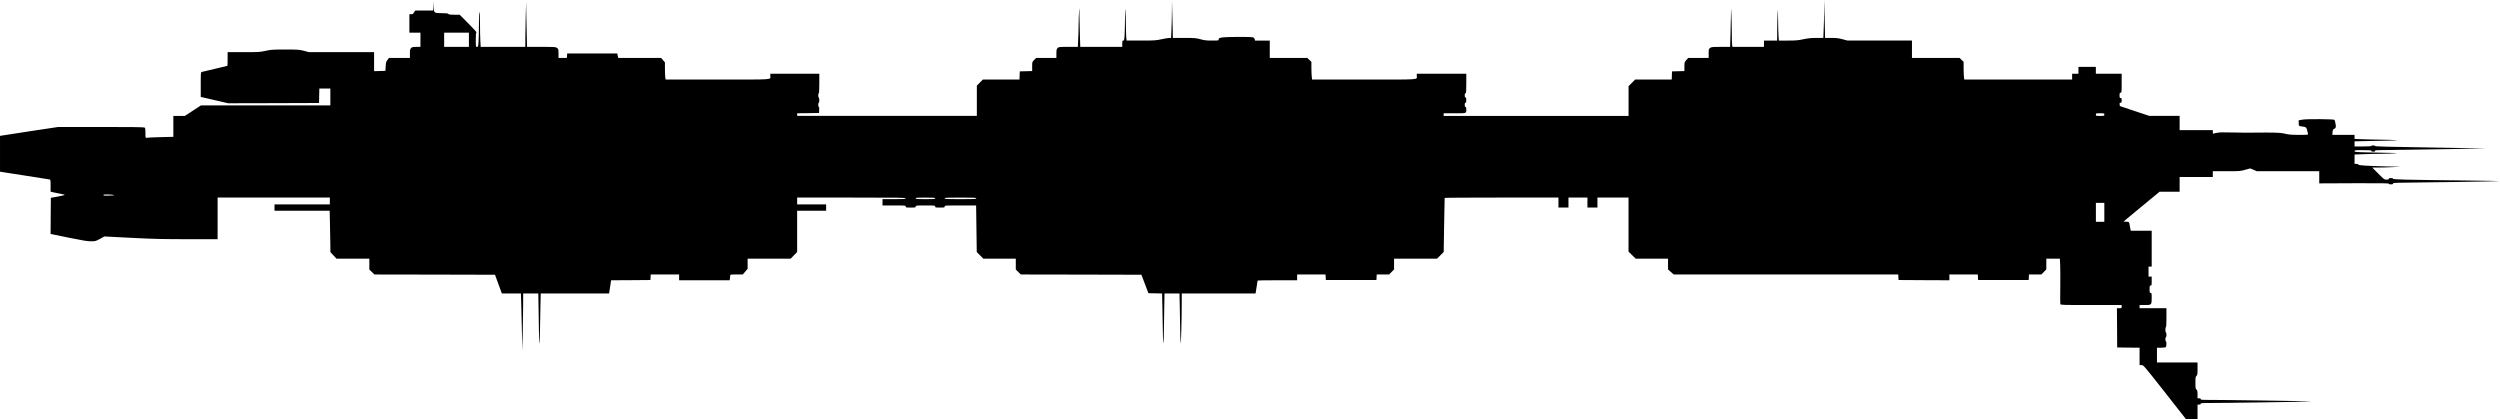 <?xml version="1.0" standalone="no"?>
<!DOCTYPE svg PUBLIC "-//W3C//DTD SVG 20010904//EN"
 "http://www.w3.org/TR/2001/REC-SVG-20010904/DTD/svg10.dtd">
<svg version="1.0" xmlns="http://www.w3.org/2000/svg"
   viewBox="0 0 4745 796"
 preserveAspectRatio="xMidYMid meet">
<g transform="translate(0,796) scale(0.1,-0.1)"
fill="#000000" stroke="none">
<path d="M34622 7754 c-1 -116 -5 -279 -9 -362 l-6 -152 -131 0 c-101 0 -158
-6 -249 -25 -99 -21 -144 -25 -291 -25 l-173 0 -6 83 c-4 45 -8 188 -9 317 -1
200 -2 218 -8 125 -4 -60 -8 -203 -9 -317 l-1 -208 -125 0 -125 0 0 -60 0 -60
-299 0 -298 0 -7 31 c-3 17 -7 138 -7 268 -1 130 -5 288 -9 351 -6 108 -7 103
-8 -86 -1 -110 -5 -283 -9 -382 l-6 -182 -177 0 c-164 0 -179 -2 -204 -21 -24
-19 -26 -26 -26 -105 l0 -84 -194 0 -194 0 -36 -40 c-35 -39 -36 -41 -36 -125
l0 -84 -117 -3 -118 -3 -3 -77 -3 -78 -347 0 -348 0 -62 -63 -62 -63 0 -282 0
-282 -1755 0 -1755 0 0 25 0 25 209 0 c234 0 221 -4 221 76 0 32 -4 44 -15 44
-11 0 -15 11 -15 40 0 29 4 40 15 40 11 0 15 12 15 50 0 38 -4 50 -15 50 -11
0 -15 11 -15 40 0 29 4 40 15 40 13 0 15 27 15 185 l0 185 -470 0 -470 0 0
-39 c0 -78 101 -71 -1000 -71 l-987 0 -7 61 c-3 34 -6 110 -6 168 l0 107 -38
37 -38 37 -357 0 -357 0 0 165 0 165 -140 0 -140 0 -6 26 c-4 14 -17 30 -31
35 -36 13 -513 11 -589 -3 -57 -10 -64 -14 -64 -35 0 -23 -1 -23 -128 -23
-105 0 -143 4 -217 25 -83 23 -107 25 -307 25 l-218 0 -1 108 c-1 59 -5 220
-9 357 l-6 250 -2 -215 c-1 -118 -5 -279 -9 -357 l-6 -143 -34 0 c-18 0 -85
-11 -149 -25 -107 -23 -135 -25 -388 -25 l-273 0 -7 53 c-3 28 -6 135 -7 237
0 102 -4 223 -8 270 -6 66 -8 33 -9 -146 -1 -127 -5 -272 -8 -322 -6 -81 -9
-92 -25 -92 -16 0 -19 -8 -19 -60 l0 -60 -398 0 -399 0 -6 188 c-4 103 -8 277
-9 387 -1 172 -2 187 -8 105 -4 -52 -8 -169 -9 -260 -1 -91 -4 -222 -8 -292
l-6 -128 -182 0 c-177 0 -182 -1 -203 -23 -19 -20 -22 -35 -22 -105 l0 -82
-193 0 -193 0 -37 -38 c-37 -38 -37 -38 -37 -125 l0 -86 -117 -3 -118 -3 -3
-77 -3 -78 -347 0 -348 0 -57 -58 -57 -58 0 -287 0 -287 -1705 0 -1705 0 0 25
0 25 208 2 207 3 3 58 c2 35 -1 57 -8 57 -5 0 -10 18 -10 40 0 22 5 40 10 40
6 0 10 20 10 44 0 25 -4 48 -10 51 -13 8 -13 85 0 85 6 0 10 68 10 185 l0 185
-465 0 -465 0 0 -39 c0 -78 101 -71 -1000 -71 l-987 0 -7 46 c-3 26 -6 99 -6
164 l0 116 -36 42 -36 42 -407 0 -407 0 -10 43 -9 42 -475 0 -475 0 -3 -42 -3
-43 -80 0 -79 0 0 84 c0 79 -2 86 -26 105 -26 20 -39 21 -299 21 l-272 0 -6
248 c-4 136 -8 328 -9 427 l-2 180 -7 -220 c-3 -121 -7 -313 -8 -427 l-1 -208
-423 0 -424 0 -6 107 c-4 58 -7 207 -7 330 0 142 -4 223 -10 223 -6 0 -10 -81
-10 -223 0 -123 -3 -272 -7 -330 -6 -104 -7 -107 -30 -107 -23 0 -23 0 -23
134 0 98 3 136 13 139 7 3 -57 75 -153 171 l-165 166 -101 0 c-78 0 -104 3
-114 15 -10 12 -37 15 -127 15 -148 0 -151 3 -155 140 l-2 95 -3 -92 -4 -93
-170 0 -170 0 -20 -35 c-17 -29 -27 -35 -55 -35 l-34 0 0 -175 0 -175 105 0
105 0 0 -135 0 -135 -78 0 c-69 0 -81 -3 -100 -23 -19 -20 -22 -35 -22 -105
l0 -82 -199 0 -199 0 -28 -38 c-25 -32 -30 -48 -34 -122 l-5 -85 -107 -3 -108
-3 0 181 0 180 -617 0 -618 0 -95 25 c-89 23 -112 25 -356 25 -242 0 -269 -2
-374 -25 -107 -24 -130 -25 -417 -25 l-303 0 0 -130 c0 -71 -2 -130 -4 -130
-5 0 -468 -110 -488 -116 -17 -5 -18 -25 -18 -239 l0 -235 23 -5 c12 -3 129
-30 260 -60 l238 -55 862 2 862 3 3 138 3 137 104 0 105 0 0 -160 0 -160
-1227 0 -1228 0 -153 -100 -153 -100 -110 0 -109 0 0 -198 0 -199 -248 -6
c-137 -3 -256 -9 -265 -13 -15 -5 -17 4 -17 90 0 84 -2 97 -19 106 -13 7 -290
10 -828 10 l-808 0 -530 -80 c-292 -44 -540 -83 -552 -85 l-23 -5 0 -339 0
-339 63 -11 c34 -5 240 -37 457 -71 217 -33 405 -63 418 -66 21 -4 22 -8 22
-118 l0 -114 68 -16 c37 -8 97 -20 134 -27 38 -7 68 -15 68 -19 0 -3 -60 -17
-133 -31 l-132 -24 -3 -342 -2 -343 22 -5 c13 -3 166 -34 341 -70 245 -50 338
-65 403 -65 83 0 89 1 171 46 l84 46 507 -26 c429 -22 595 -26 1075 -26 l567
0 0 395 0 395 1065 0 1065 0 0 -65 0 -65 -525 0 -525 0 0 -60 0 -60 523 0 524
0 6 -272 c4 -149 7 -326 7 -392 l1 -121 58 -63 58 -62 312 0 311 0 0 -103 0
-103 48 -47 48 -47 1144 -2 1145 -3 65 -178 65 -177 181 0 181 0 7 -238 c3
-130 9 -374 13 -542 l8 -305 6 295 c3 162 7 406 8 543 l1 247 143 0 144 0 6
-347 c4 -190 8 -412 8 -492 2 -116 3 -134 9 -86 4 33 8 137 9 230 1 94 4 288
8 433 l6 262 648 0 649 0 4 23 c3 12 10 58 16 102 6 44 13 90 15 102 l5 23
373 2 372 3 3 53 3 52 270 0 269 0 0 -55 0 -55 479 0 479 0 6 31 c3 17 6 42 6
55 0 24 0 24 119 24 l119 0 46 54 46 53 0 97 0 96 408 0 408 0 62 63 62 63 0
392 0 392 275 0 275 0 0 60 0 60 -275 0 -275 0 0 65 0 65 1030 0 c909 0 1030
-2 1030 -15 0 -13 -31 -15 -220 -15 l-220 0 0 -60 0 -60 220 0 c213 0 220 -1
220 -20 0 -19 7 -20 95 -20 88 0 95 1 95 20 0 19 7 20 185 20 178 0 185 -1
185 -20 0 -19 7 -20 90 -20 83 0 90 1 90 20 0 20 7 20 298 20 l299 0 6 -442 6
-442 63 -63 62 -63 308 0 308 0 0 -103 0 -103 48 -47 48 -47 1144 -2 1144 -3
67 -175 66 -175 130 -3 130 -3 6 -277 c4 -152 7 -349 8 -437 0 -88 4 -182 9
-210 5 -37 8 -9 9 106 0 86 4 305 8 487 l6 332 142 0 142 0 6 -277 c4 -153 7
-350 8 -438 1 -88 4 -189 8 -225 7 -68 21 458 21 772 l0 168 700 0 700 0 5 23
c5 22 35 212 35 222 0 3 169 5 375 5 l375 0 0 55 0 55 269 0 270 0 3 -52 3
-53 480 0 480 0 3 53 3 52 117 0 118 0 47 48 47 48 0 102 0 102 408 0 408 0
63 64 63 63 8 509 c5 280 9 512 10 517 0 4 486 7 1080 7 l1080 0 0 -95 0 -95
95 0 95 0 0 95 0 95 180 0 180 0 0 -95 0 -95 95 0 95 0 0 95 0 95 295 0 295 0
0 -513 0 -513 68 -67 68 -67 307 0 307 0 0 -102 0 -103 54 -48 55 -47 2130 0
2130 0 3 -53 3 -52 483 -3 482 -2 0 55 0 55 269 0 270 0 3 -52 3 -53 480 0
480 0 3 53 3 52 117 0 118 0 47 48 47 48 0 102 0 102 128 0 129 0 6 -117 c3
-65 4 -255 2 -423 -3 -168 -2 -313 1 -322 5 -17 42 -18 585 -18 l579 0 0 -30
c0 -29 -2 -30 -45 -30 l-45 0 3 -373 2 -372 213 -3 212 -2 0 -165 0 -165 38 0
c37 -1 37 -1 442 -515 l404 -515 108 0 108 0 0 140 0 140 30 0 c20 0 30 5 30
15 0 12 15 15 78 15 289 -1 2031 25 2025 30 -6 6 -1744 31 -2030 30 -58 0 -73
3 -73 15 0 10 -10 15 -30 15 l-30 0 0 73 c0 61 -3 77 -20 92 -18 16 -20 31
-20 130 0 99 2 114 20 130 18 16 20 31 20 137 l0 118 -385 0 -385 0 0 140 0
140 78 0 c47 0 83 5 90 12 14 14 16 108 2 108 -5 0 -10 18 -10 40 0 22 5 40
10 40 6 0 10 20 10 45 0 25 -4 45 -10 45 -5 0 -10 23 -10 50 0 28 5 50 10 50
6 0 10 67 10 180 l0 180 -255 0 -255 0 0 30 0 30 98 0 c129 0 132 3 132 133 0
90 -1 97 -20 97 -18 0 -20 7 -20 70 0 63 2 70 20 70 18 0 20 7 20 85 l0 85
-30 0 -30 0 0 95 0 95 30 0 30 0 0 340 0 340 -199 0 -199 0 -6 28 c-3 15 -8
45 -12 67 -11 74 -11 74 -67 77 l-52 3 342 283 342 282 190 0 191 0 0 140 0
140 315 0 315 0 0 55 0 55 260 0 c252 0 263 1 355 27 l94 26 63 -26 63 -27
593 0 592 0 0 -115 0 -116 660 3 c523 2 660 0 660 -9 0 -8 15 -13 40 -13 29 0
40 4 40 15 0 12 19 15 108 16 363 1 1913 27 1917 31 3 2 -259 8 -582 11 -1233
14 -1443 19 -1443 34 0 9 -13 13 -40 13 -29 0 -40 -4 -40 -15 0 -11 -11 -15
-43 -15 -41 0 -47 4 -157 115 l-115 115 125 0 c69 0 190 3 270 8 l145 7 -260
6 c-395 10 -536 19 -542 35 -3 8 -20 14 -39 14 l-34 0 0 88 0 89 167 6 c91 4
250 8 352 8 102 1 215 5 251 9 50 5 26 7 -105 8 -93 1 -281 5 -417 9 -232 6
-248 7 -248 25 0 17 11 18 160 18 136 0 160 -2 160 -15 0 -10 11 -15 35 -15
24 0 35 5 35 15 0 12 14 15 63 15 137 1 2042 30 2047 31 3 1 -469 9 -1049 19
-790 12 -1056 19 -1059 28 -4 14 -72 16 -72 2 0 -6 -60 -10 -160 -10 l-160 0
0 48 0 49 257 6 c141 4 331 8 422 9 149 1 157 2 81 9 -47 4 -169 7 -271 8
-102 1 -254 4 -337 8 l-152 6 0 39 0 38 -210 0 -210 0 0 24 c0 43 12 86 25 86
6 0 19 8 28 18 14 15 15 27 6 83 -6 35 -15 69 -20 74 -15 15 -519 19 -606 4
l-73 -12 0 -52 c0 -59 -2 -57 92 -70 49 -7 59 -19 74 -90 3 -16 8 -38 11 -47
4 -17 -9 -18 -171 -18 -143 0 -190 4 -263 21 -77 18 -122 21 -358 23 -148 0
-283 -1 -300 -2 -16 -2 -154 -1 -305 3 -225 6 -287 4 -342 -8 l-68 -15 0 34 0
34 -315 0 -315 0 0 135 0 135 -288 0 -287 0 -280 93 -280 94 -3 31 c-3 27 0
32 17 32 18 0 21 6 21 45 0 38 -3 45 -20 45 -17 0 -20 7 -20 50 0 43 3 50 20
50 19 0 20 7 20 180 l0 180 -245 0 -245 0 0 65 0 65 -165 0 -165 0 0 -65 0
-65 -60 0 -60 0 0 -55 0 -55 -1024 0 -1023 0 -7 53 c-3 28 -6 104 -6 167 l0
116 -38 37 -38 37 -452 0 -452 0 0 165 0 165 -612 0 -613 0 -93 25 c-75 20
-117 25 -213 25 l-119 0 -1 98 c-1 53 -5 216 -8 362 l-7 265 -2 -211z m-25722
-549 l0 -135 -235 0 -235 0 0 135 0 135 235 0 235 0 0 -135z m31040 -1420 c0
-25 -1 -25 -80 -25 -79 0 -80 0 -80 25 0 25 1 25 80 25 79 0 80 0 80 -25z
m-37780 -1525 c18 -6 4 -9 -52 -11 -132 -5 -141 -4 -145 9 -4 9 17 12 84 11
48 -1 99 -5 113 -9z m15590 -65 c0 -13 -27 -15 -185 -15 -158 0 -185 2 -185
15 0 13 27 15 185 15 158 0 185 -2 185 -15z m780 0 c0 -13 -40 -15 -300 -15
-260 0 -300 2 -300 15 0 13 40 15 300 15 260 0 300 -2 300 -15z m21410 -265
l0 -180 -80 0 -80 0 0 180 0 180 80 0 80 0 0 -180z"/>
</g>
</svg>
